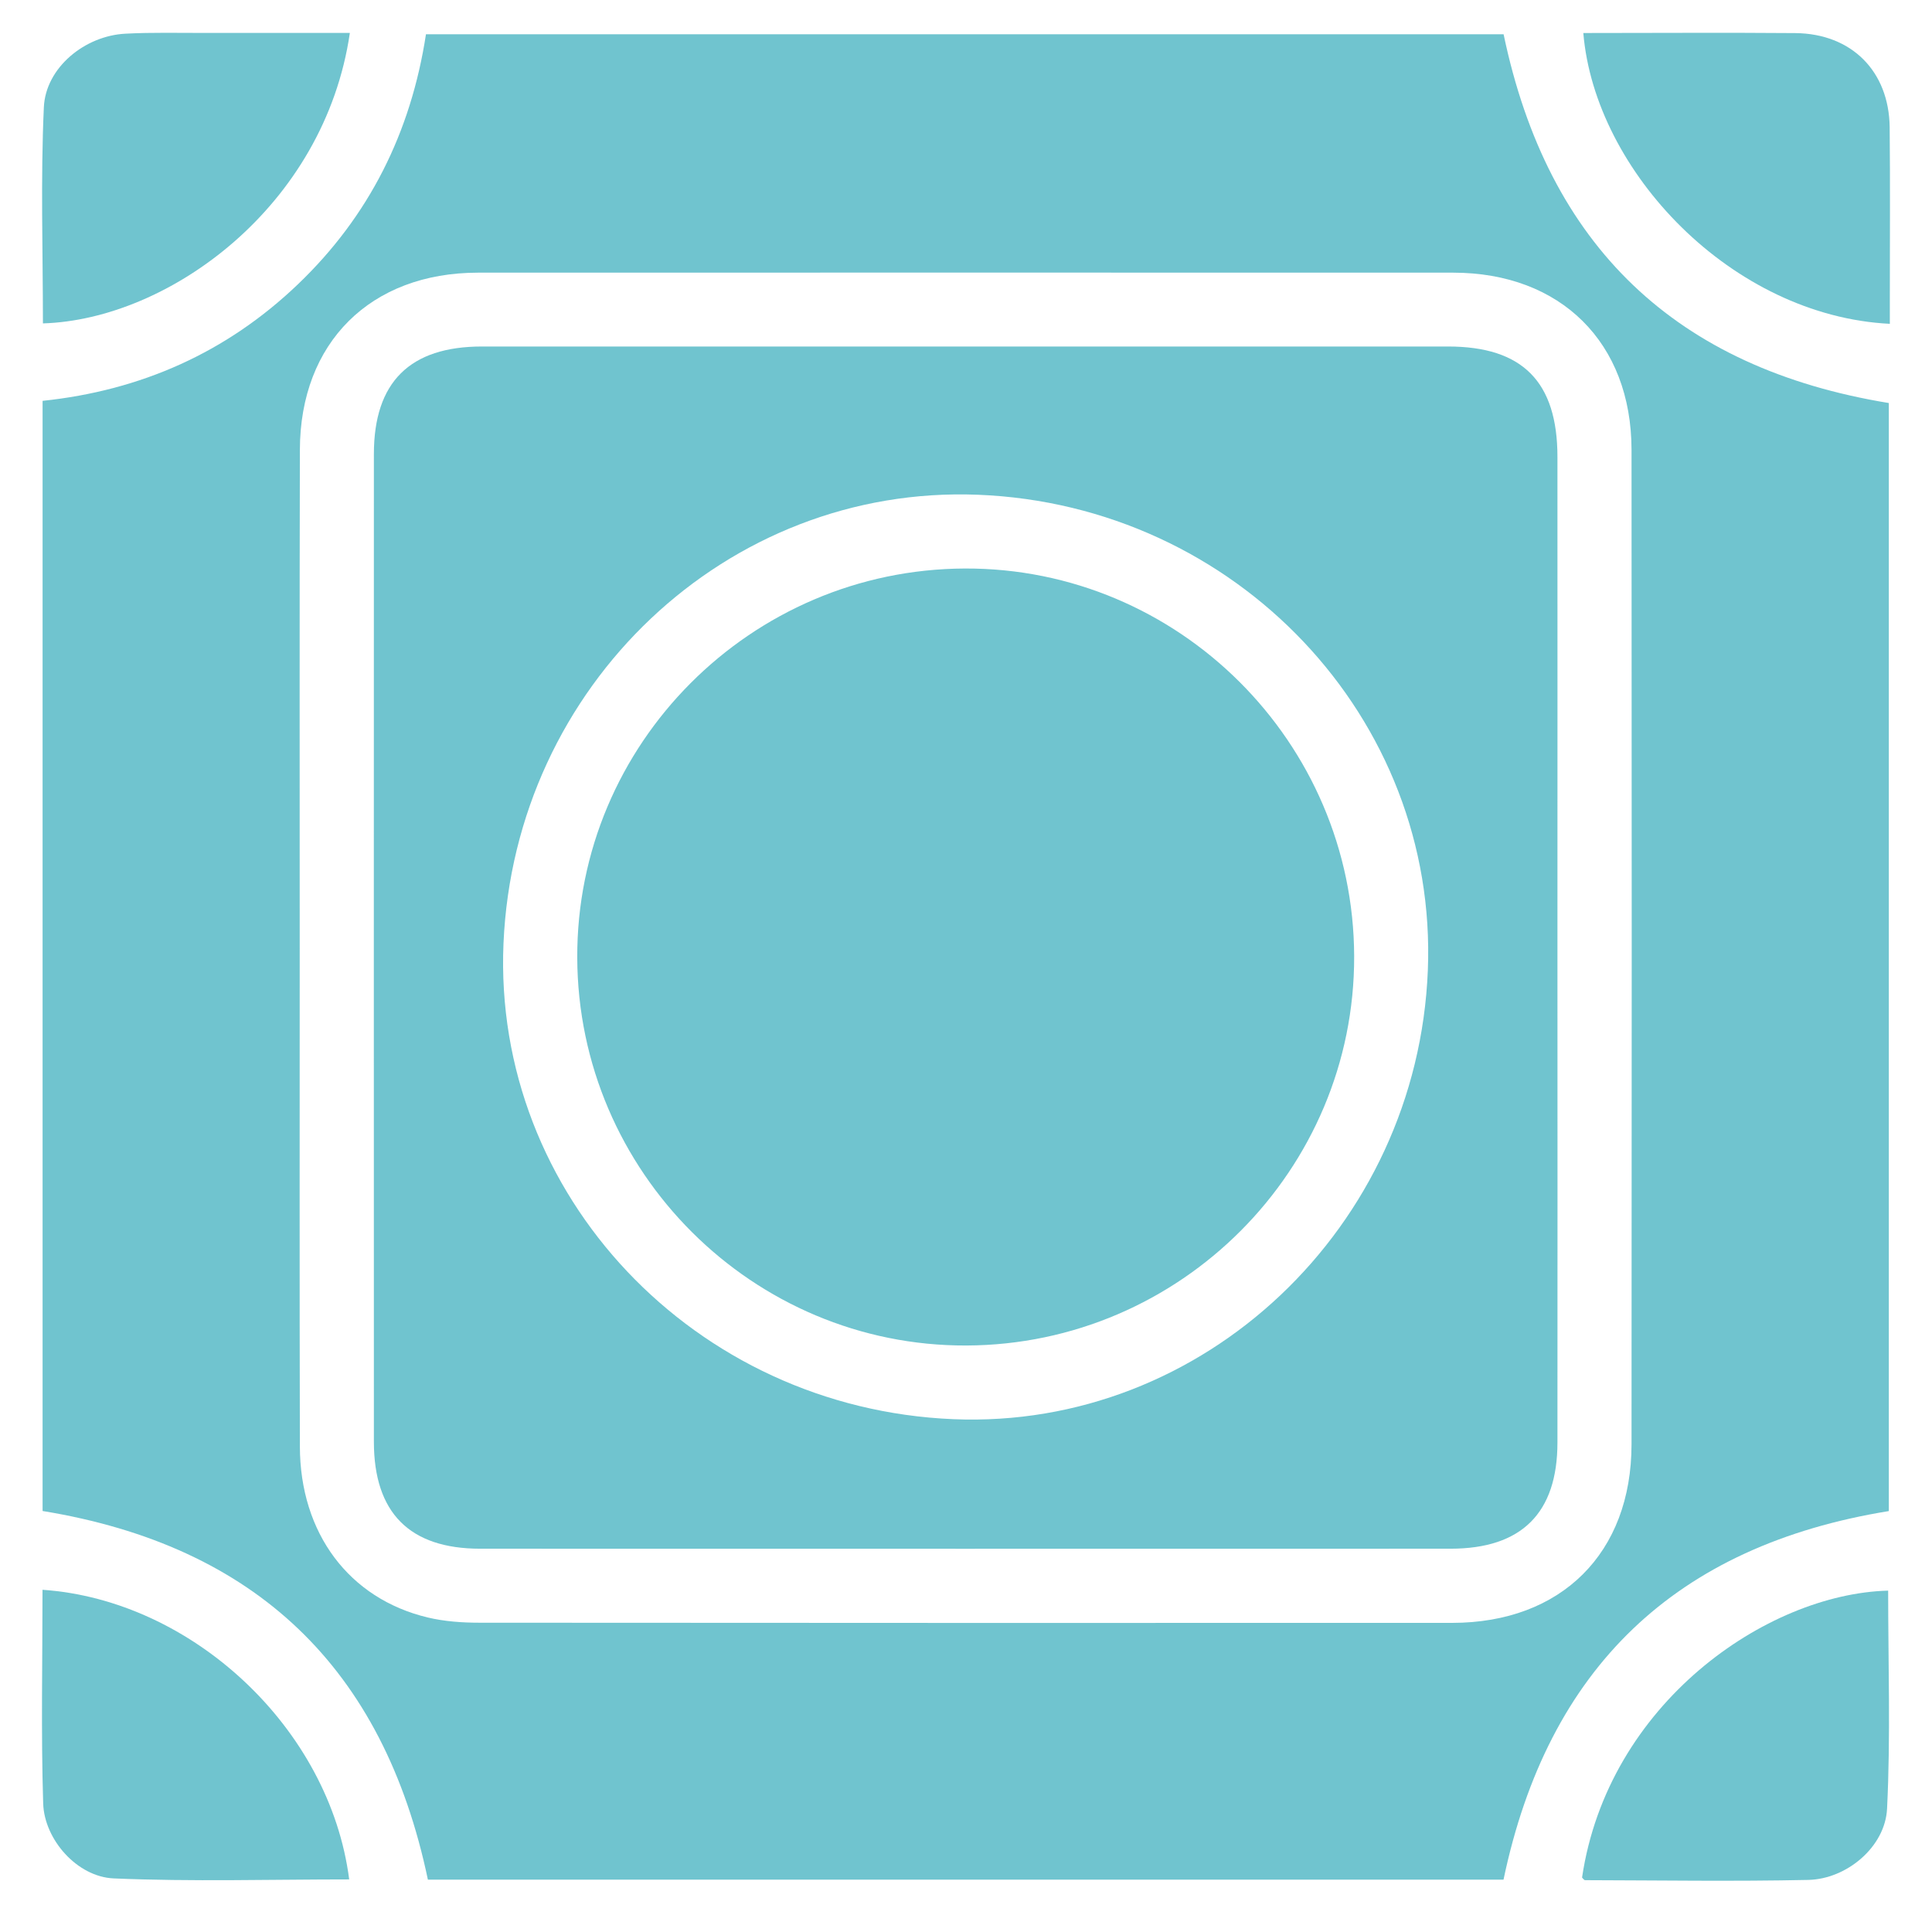 <svg width="23" height="23" viewBox="0 0 23 23" fill="none" xmlns="http://www.w3.org/2000/svg">
<path d="M3.546 3.385C4.394 2.574 4.892 1.577 5.071 0.408H17.9C18.428 2.931 19.953 4.383 22.486 4.798V17.989C19.948 18.401 18.427 19.857 17.899 22.377H5.094C4.565 19.854 3.039 18.402 0.507 17.988V4.772C1.679 4.649 2.698 4.196 3.546 3.385ZM3.57 17.221C3.572 18.252 4.155 19.032 5.093 19.256C5.291 19.303 5.501 19.318 5.706 19.318C9.566 19.321 13.427 19.321 17.288 19.32C18.587 19.319 19.422 18.49 19.423 17.195C19.426 13.248 19.426 9.302 19.423 5.356C19.422 4.079 18.58 3.246 17.299 3.246C13.43 3.245 9.562 3.245 5.692 3.246C4.412 3.246 3.572 4.078 3.57 5.357C3.565 7.334 3.568 9.312 3.568 11.289C3.568 13.267 3.565 15.244 3.57 17.221Z" fill="#70C4CF"/>
<path d="M18.849 0.393C18.987 2.042 20.619 3.761 22.498 3.855V3.552C22.498 2.872 22.503 2.193 22.496 1.514C22.488 0.847 22.042 0.401 21.374 0.394C20.533 0.387 19.692 0.393 18.849 0.393Z" fill="#70C4CF"/>
<path d="M18.834 22.352C18.845 22.363 18.858 22.383 18.87 22.383C19.755 22.385 20.641 22.399 21.525 22.38C21.984 22.371 22.443 21.987 22.465 21.532C22.508 20.669 22.478 19.801 22.478 18.936C21.026 18.975 19.14 20.284 18.834 22.352Z" fill="#70C4CF"/>
<path d="M0.511 3.85C2.014 3.804 3.863 2.454 4.165 0.392C3.581 0.392 3.015 0.392 2.449 0.392C2.13 0.393 1.812 0.384 1.494 0.401C1.011 0.425 0.543 0.804 0.522 1.278C0.483 2.133 0.511 2.992 0.511 3.85Z" fill="#70C4CF"/>
<path d="M0.514 21.47C0.528 21.901 0.919 22.343 1.353 22.362C2.286 22.402 3.222 22.374 4.157 22.374C3.926 20.573 2.286 19.048 0.506 18.926C0.506 19.788 0.488 20.63 0.514 21.47Z" fill="#70C4CF"/>
<path d="M5.738 4.125H17.238C18.125 4.125 18.541 4.544 18.541 5.44C18.542 7.382 18.541 9.325 18.541 11.267C18.541 13.235 18.543 15.203 18.541 17.172C18.541 18.013 18.114 18.437 17.268 18.437C13.417 18.438 9.566 18.438 5.716 18.437C4.876 18.437 4.451 18.009 4.451 17.163C4.45 13.243 4.45 9.325 4.451 5.406C4.451 4.549 4.879 4.125 5.738 4.125ZM11.348 16.895C14.328 17.02 16.875 14.612 16.998 11.553C17.12 8.551 14.719 6.012 11.644 5.89C8.655 5.771 6.127 8.161 5.994 11.23C5.865 14.225 8.267 16.766 11.348 16.895Z" fill="#70C4CF"/>
<path d="M6.872 11.401C6.881 13.951 8.963 16.027 11.505 16.018C14.055 16.008 16.128 13.927 16.121 11.384C16.113 8.834 14.03 6.759 11.488 6.768C8.937 6.777 6.863 8.858 6.872 11.401Z" fill="#70C4CF"/>
</svg>
